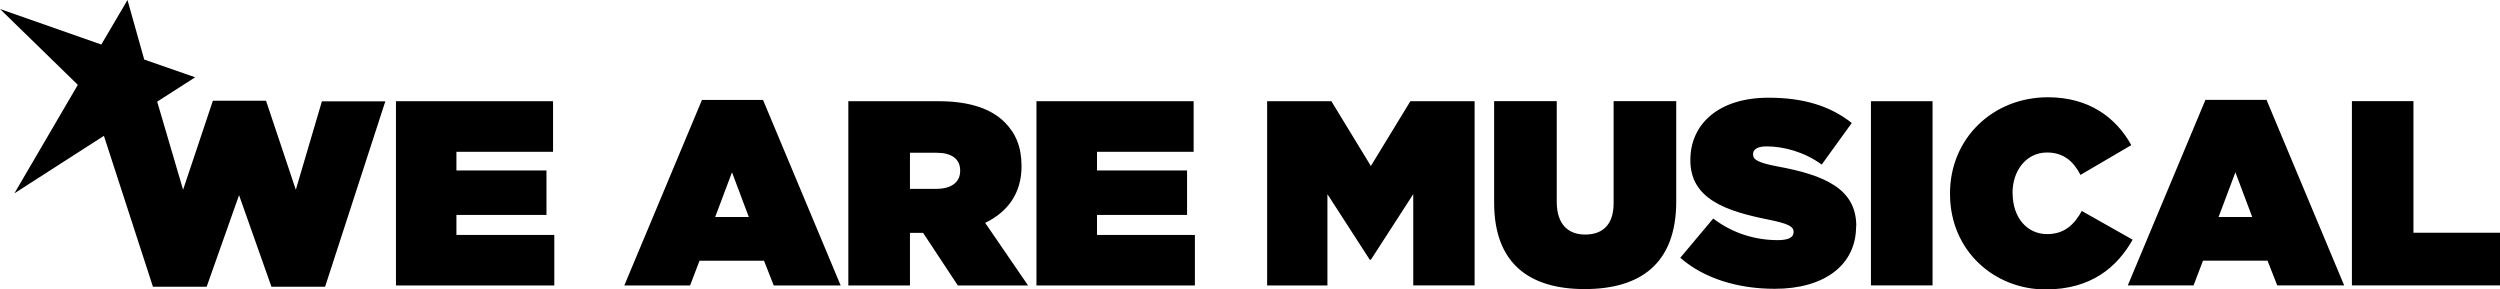 <?xml version="1.0" encoding="UTF-8"?>
<svg id="Ebene_2" data-name="Ebene 2" xmlns="http://www.w3.org/2000/svg" width="277.87" height="32.16" viewBox="0 0 277.87 32.16">
  <g id="Ebene_1-2" data-name="Ebene 1">
    <path d="M277.87,31.72v-5.85h-9.62v-14.63h-6.84v20.48h16.47ZM253.12,31.72h7.43l-8.63-20.62h-6.79l-8.63,20.62h7.31l1.05-2.75h7.17l1.08,2.75ZM250.34,24.12h-3.75l1.87-4.97,1.87,4.97ZM223.69,21.49v-.06c0-2.46,1.52-4.48,3.83-4.48,1.87,0,2.96,1.02,3.72,2.49l5.65-3.31c-1.73-3.13-4.77-5.32-9.27-5.32-6.11,0-10.88,4.56-10.88,10.68v.06c0,6.35,4.95,10.62,10.62,10.62,5.09,0,7.96-2.49,9.68-5.53l-5.65-3.19c-.85,1.52-1.93,2.57-3.86,2.57-2.25,0-3.83-1.87-3.83-4.53M207.95,31.72h6.85V11.25h-6.85v20.48ZM206.32,25.17v-.06c0-4.12-3.51-5.65-8.75-6.61-2.17-.41-2.72-.76-2.72-1.32v-.06c0-.5.47-.85,1.49-.85,1.9,0,4.21.61,6.14,2.02l3.34-4.62c-2.37-1.87-5.3-2.81-9.25-2.81-5.64,0-8.69,3.01-8.69,6.9v.06c0,4.33,4.03,5.65,8.63,6.58,2.19.44,2.84.76,2.84,1.35v.06c0,.56-.53.88-1.76.88-2.4,0-4.94-.7-7.17-2.4l-3.66,4.36c2.6,2.28,6.35,3.45,10.5,3.45,5.5,0,9.04-2.63,9.04-6.93M186.31,22.39v-11.15h-6.96v11.35c0,2.49-1.32,3.48-3.16,3.48s-3.16-1.08-3.16-3.63v-11.2h-6.96v11.29c0,6.79,3.95,9.6,10.06,9.6s10.18-2.75,10.18-9.74M157.09,31.72h6.81V11.25h-7.14l-4.39,7.2-4.39-7.2h-7.14v20.48h6.7v-10.15l4.71,7.29h.12l4.71-7.29v10.15ZM115.2,31.73h17.61v-5.62h-10.88v-2.22h10.01v-4.94h-10.01v-2.08h10.74v-5.62h-17.47v20.48ZM114.27,31.73l-4.77-6.96c2.49-1.2,4.04-3.28,4.04-6.26v-.06c0-2.11-.64-3.63-1.87-4.86-1.43-1.43-3.74-2.34-7.37-2.34h-10.01v20.48h6.85v-5.85h1.46l3.86,5.85h7.81ZM106.72,19c0,1.26-.99,1.99-2.63,1.99h-2.95v-4.01h2.98c1.58,0,2.6.64,2.6,1.96v.06ZM86.01,31.73h7.43l-8.63-20.62h-6.79l-8.63,20.62h7.31l1.05-2.75h7.17l1.08,2.75ZM83.23,24.12h-3.74l1.87-4.97,1.87,4.97ZM44,31.73h17.61v-5.62h-10.88v-2.22h10.01v-4.94h-10.01v-2.08h10.74v-5.62h-17.46s0,20.48,0,20.48ZM36.13,31.88l6.7-20.62h-7.05l-2.9,9.83-3.31-9.89h-5.91l-3.31,9.89-2.88-9.79,4.22-2.71-5.66-1.97-1.86-6.62-2.91,4.95L0,1l8.65,8.43L1.6,21.49l9.95-6.39,5.45,16.77h5.97l3.6-10.18,3.6,10.18h5.97Z" fill="#000" stroke-width="0"/>
  </g>
</svg>